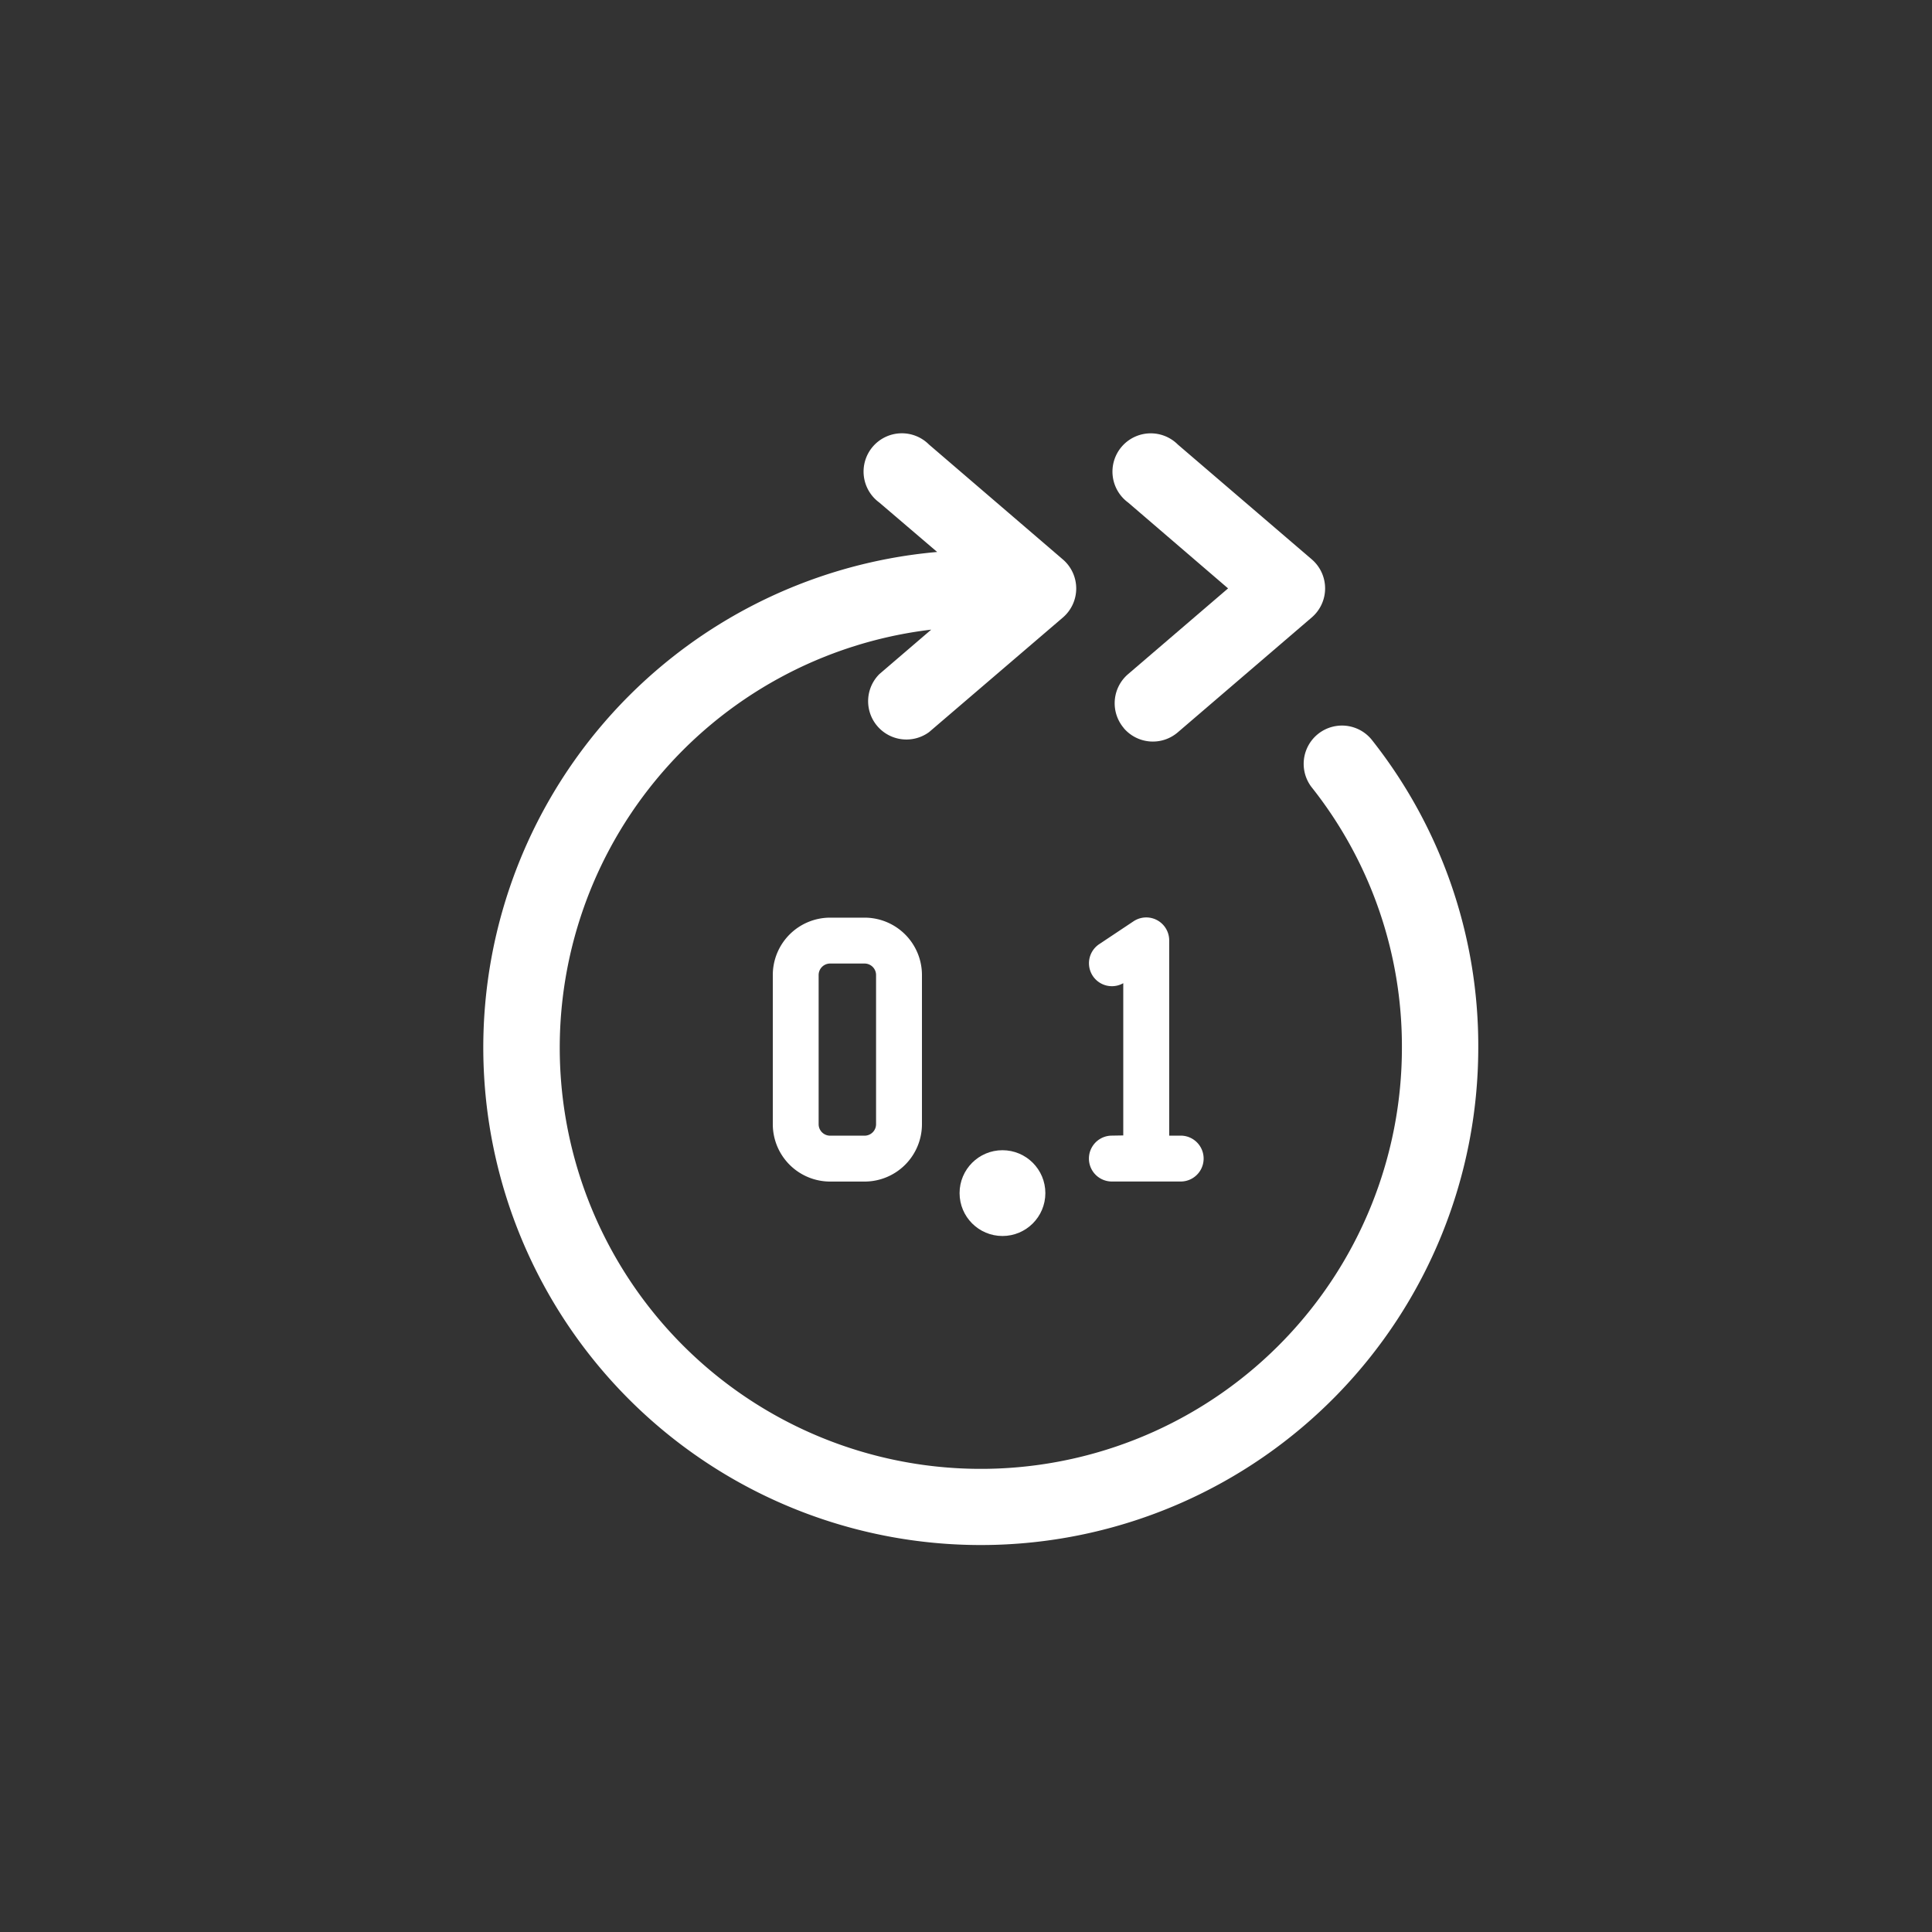 <svg xmlns="http://www.w3.org/2000/svg" width="40" height="40" viewBox="0 0 40 40">
    <rect x="0" y="0" width="40" height="40" fill="#333333" stroke="none"/>
    <defs>
        <style>
            .cls-2{fill:#fff}
        </style>
    </defs>
    <g id="ico_fastfoward_40px" transform="translate(-260 -967)">
        <path id="사각형_2447" fill="none" d="M0 0H40V40H0z" transform="translate(260 967)"/>
        <g id="Page-1" transform="translate(260.594 974.982)">
            <g id="_118---Forward" transform="translate(9.406 1.017)">
                <path id="Shape" d="M27.8 7.344a.793.793 0 0 0-1.244.983 8.627 8.627 0 0 1 1.875 5.4 8.718 8.718 0 1 1-9.745-8.655l-1.074.921a.793.793 0 0 0 1.03 1.2l2.771-2.373a.792.792 0 0 0 0-1.2l-2.774-2.381a.793.793 0 1 0-1.03 1.2l1.2 1.025a10.3 10.3 0 1 0 11.203 10.265A10.2 10.2 0 0 0 27.8 7.344z" class="cls-2" transform="translate(-9.406 -1.035)"/>
                <path id="Shape-2" d="M300.6 7.094a.792.792 0 0 0 1.118.086l2.775-2.38a.792.792 0 0 0 0-1.2l-2.774-2.378a.793.793 0 1 0-1.03 1.2l2.07 1.778-2.071 1.776a.793.793 0 0 0-.087 1.117z" class="cls-2" transform="translate(-287.333 -1.017)"/>
                <g id="그룹_2810" transform="translate(2.168 -0.36)">
                    <path id="Shape-3" d="M294.464 191.779a.475.475 0 0 0 0 .95h1.425a.475.475 0 1 0 0-.95h-.238v-4.038a.475.475 0 0 0-.738-.4l-.713.475a.475.475 0 0 0 .5.807v3.152z" class="cls-2" transform="translate(-283.612 -176.906)"/>
                    <path id="Shape-4" d="M98.788 187.265a1.188 1.188 0 0 0-1.188 1.188v3.088a1.188 1.188 0 0 0 1.188 1.188h.712a1.188 1.188 0 0 0 1.188-1.188v-3.088a1.188 1.188 0 0 0-1.188-1.188zm.95 1.188v3.088a.238.238 0 0 1-.238.238h-.713a.238.238 0 0 1-.238-.238v-3.088a.238.238 0 0 1 .238-.238h.713a.238.238 0 0 1 .238.238z" class="cls-2" transform="translate(-93.768 -176.905)"/>
                    <circle id="타원_197" cx=".888" cy=".888" r=".888" class="cls-2" transform="translate(7.699 15.175)"/>
                </g>
            </g>
        </g>
    </g>
</svg>
